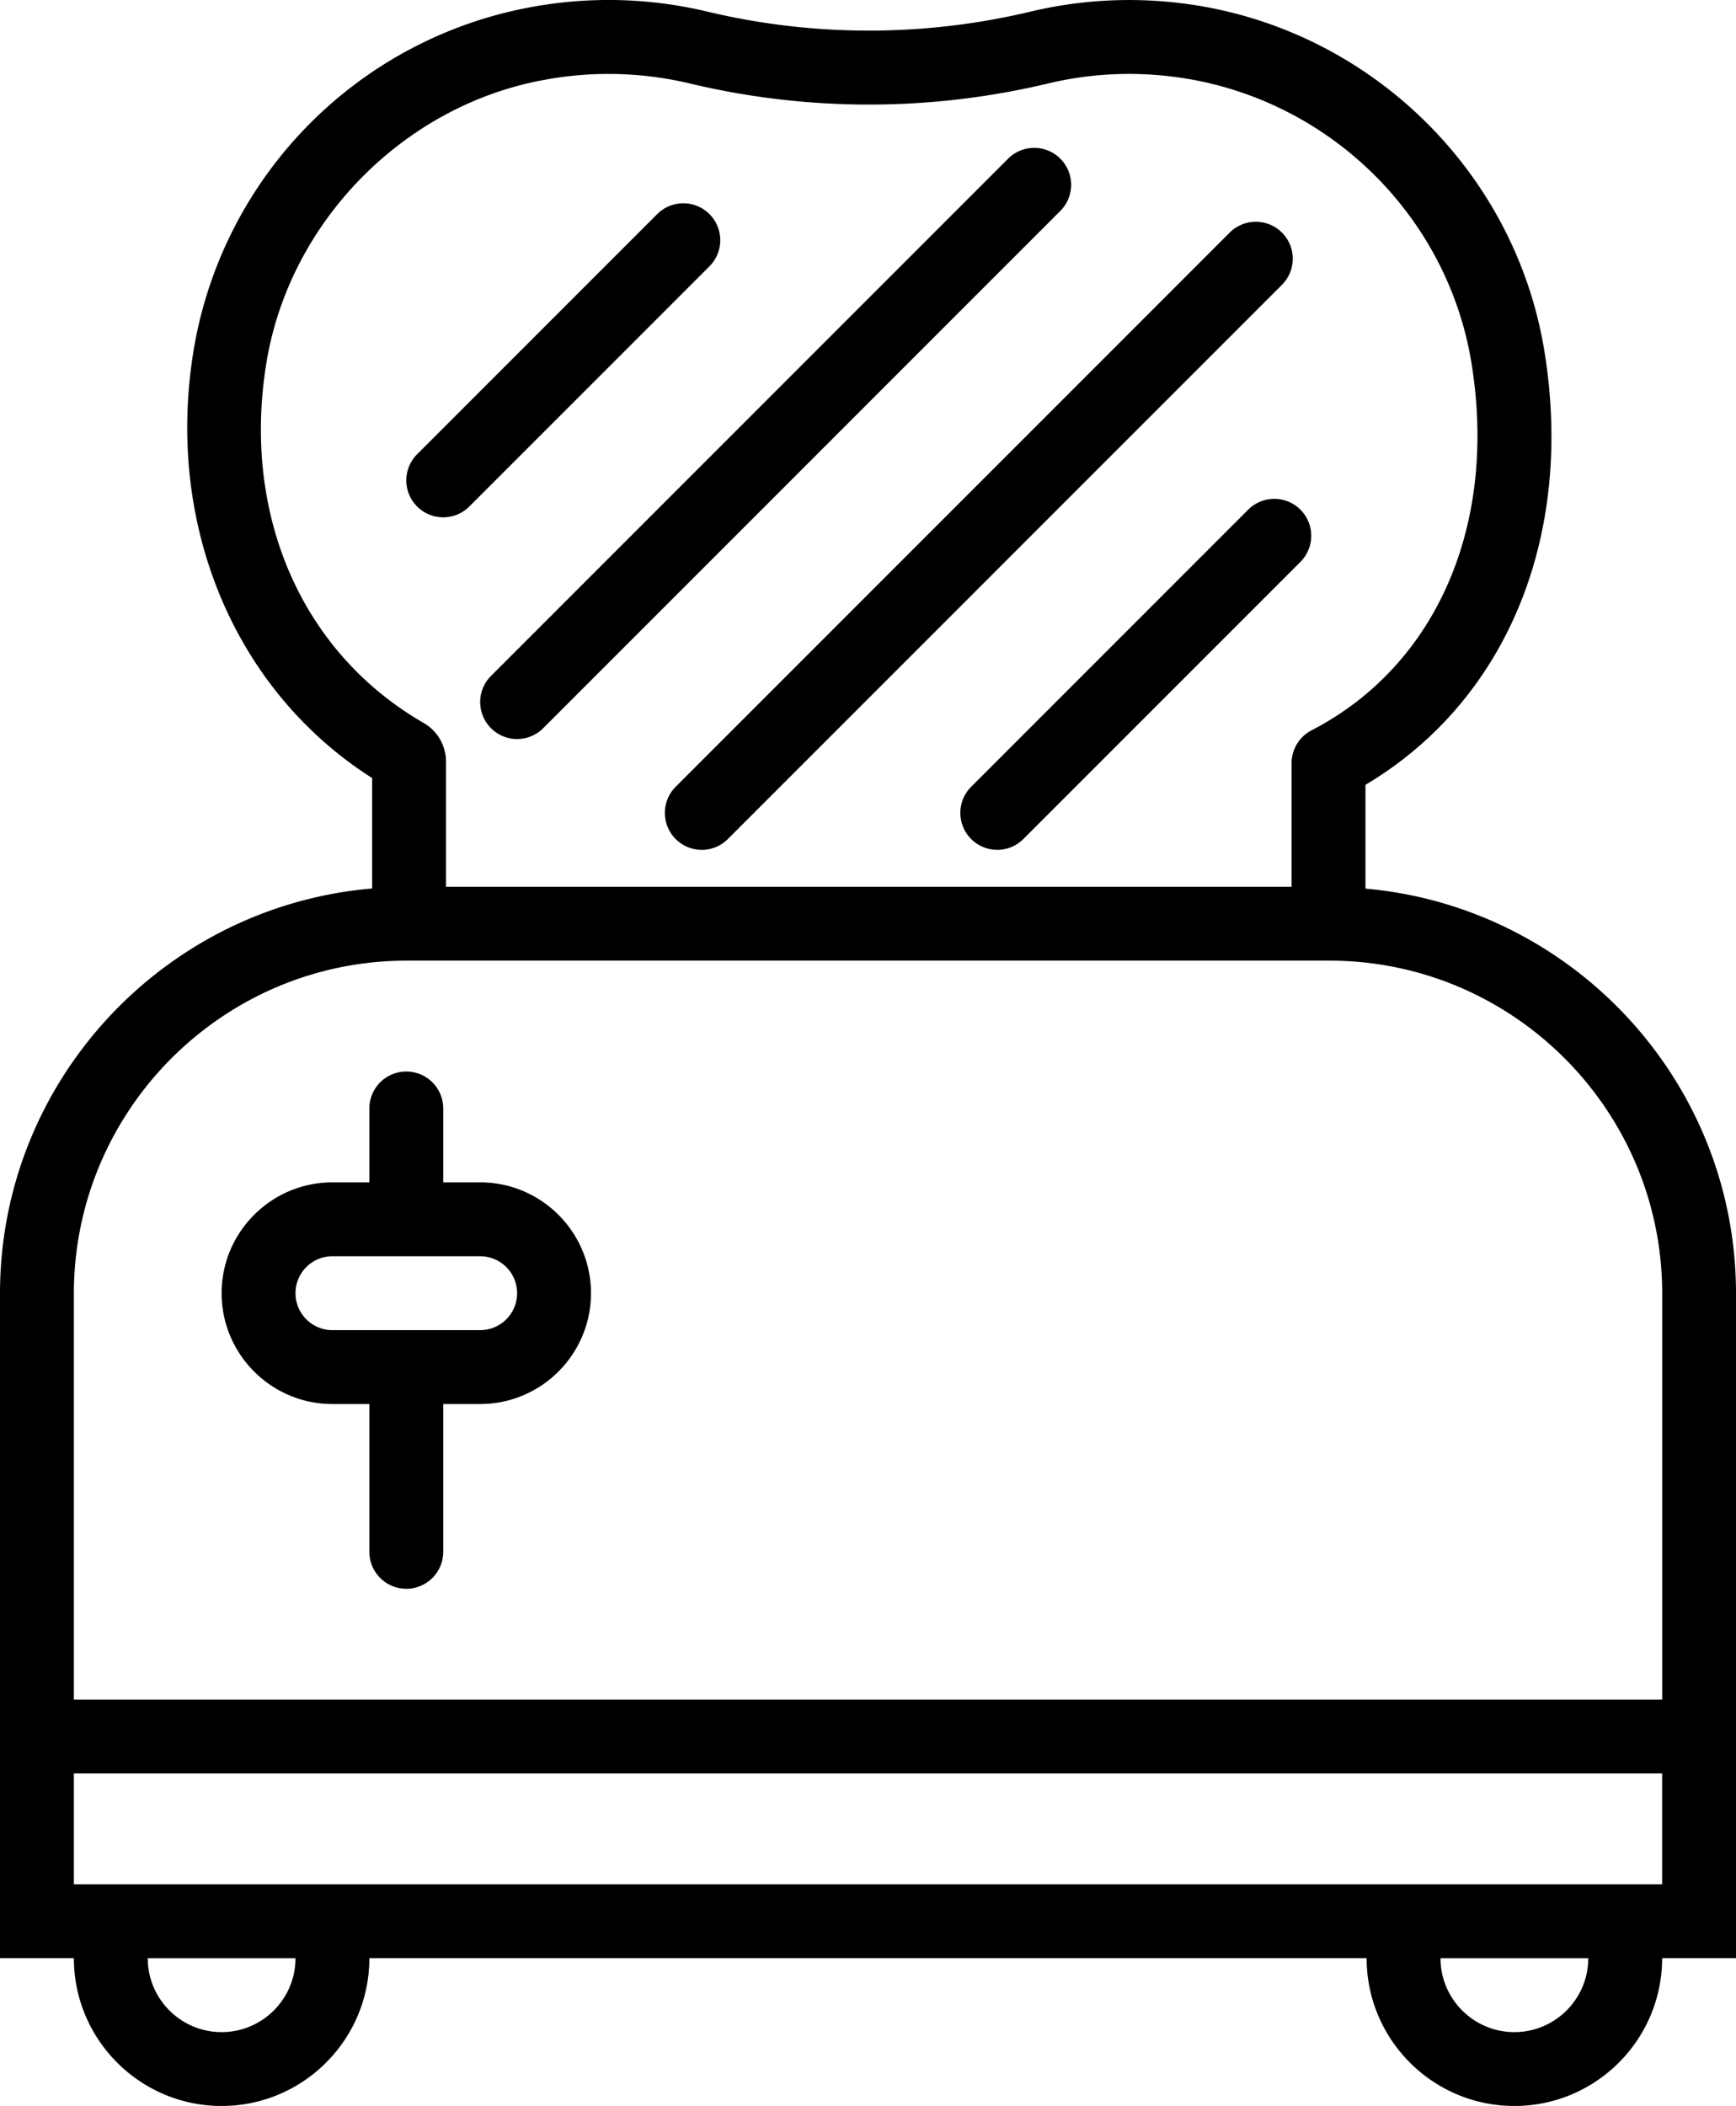 <svg xmlns="http://www.w3.org/2000/svg" width="47" height="57" viewBox="0 0 47 57">
    <path fill="#000" fill-rule="evenodd" d="M36.968 24.051v-2.808c3.809-2.266 5.658-6.697 4.847-11.724C41.013 4.547 36.942.665 31.917.08a11.505 11.505 0 0 0-4.011.233 18.865 18.865 0 0 1-8.761 0 11.52 11.52 0 0 0-4.76-.122 11.332 11.332 0 0 0-9.141 9.276c-.783 4.727 1.105 9.223 4.831 11.592v2.989C4.441 24.527 0 29.258 0 35.014V53.001h2c0 2.206 1.794 4 4 4s4-1.794 4-4h27c0 2.206 1.794 4 4 4s4-1.794 4-4h2V35.014c0-5.741-4.418-10.464-10.032-10.963zM7.217 9.795c.632-3.808 3.726-6.947 7.523-7.634a9.504 9.504 0 0 1 3.938.099 20.88 20.88 0 0 0 9.694 0 9.44 9.44 0 0 1 3.312-.193c4.143.483 7.496 3.679 8.156 7.771.707 4.377-.953 8.182-4.331 9.929a1.002 1.002 0 0 0-.541.889v3.346H12.075v-3.385c0-.434-.233-.836-.608-1.051-3.305-1.904-4.933-5.648-4.25-9.771zM6 55.002c-1.103 0-2-.897-2-2h4c0 1.102-.897 2-2 2zm35 0c-1.103 0-2-.897-2-2h4c0 1.102-.897 2-2 2zm4-4H2v-3h43v3zm-43-5V35.014c0-4.97 4.043-9.013 9.013-9.013h24.976c4.97 0 9.013 4.043 9.013 9.013v10.987H2v.001zm11-14h-1v-2a1 1 0 1 0-2 0v2H9c-1.654 0-3 1.346-3 3s1.346 3 3 3h1v4a1 1 0 1 0 2 0v-4h1c1.654 0 3-1.346 3-3s-1.345-3-3-3zm0 4H9a1 1 0 0 1 0-2h4a1 1 0 0 1 0 2zm-.293-22.293l6.5-6.5a.999.999 0 1 0-1.414-1.414l-6.5 6.5a.999.999 0 1 0 1.414 1.414zm.586 6a.997.997 0 0 0 1.414 0l14-14a.999.999 0 1 0-1.414-1.414l-14 14a1 1 0 0 0 0 1.414zm5 3a.997.997 0 0 0 1.414 0l15-15a.999.999 0 1 0-1.414-1.414l-15 15a1 1 0 0 0 0 1.414zm15.5-8.914l-7.5 7.5a.999.999 0 1 0 1.414 1.414l7.5-7.5a.999.999 0 1 0-1.414-1.414z"/>
</svg>
